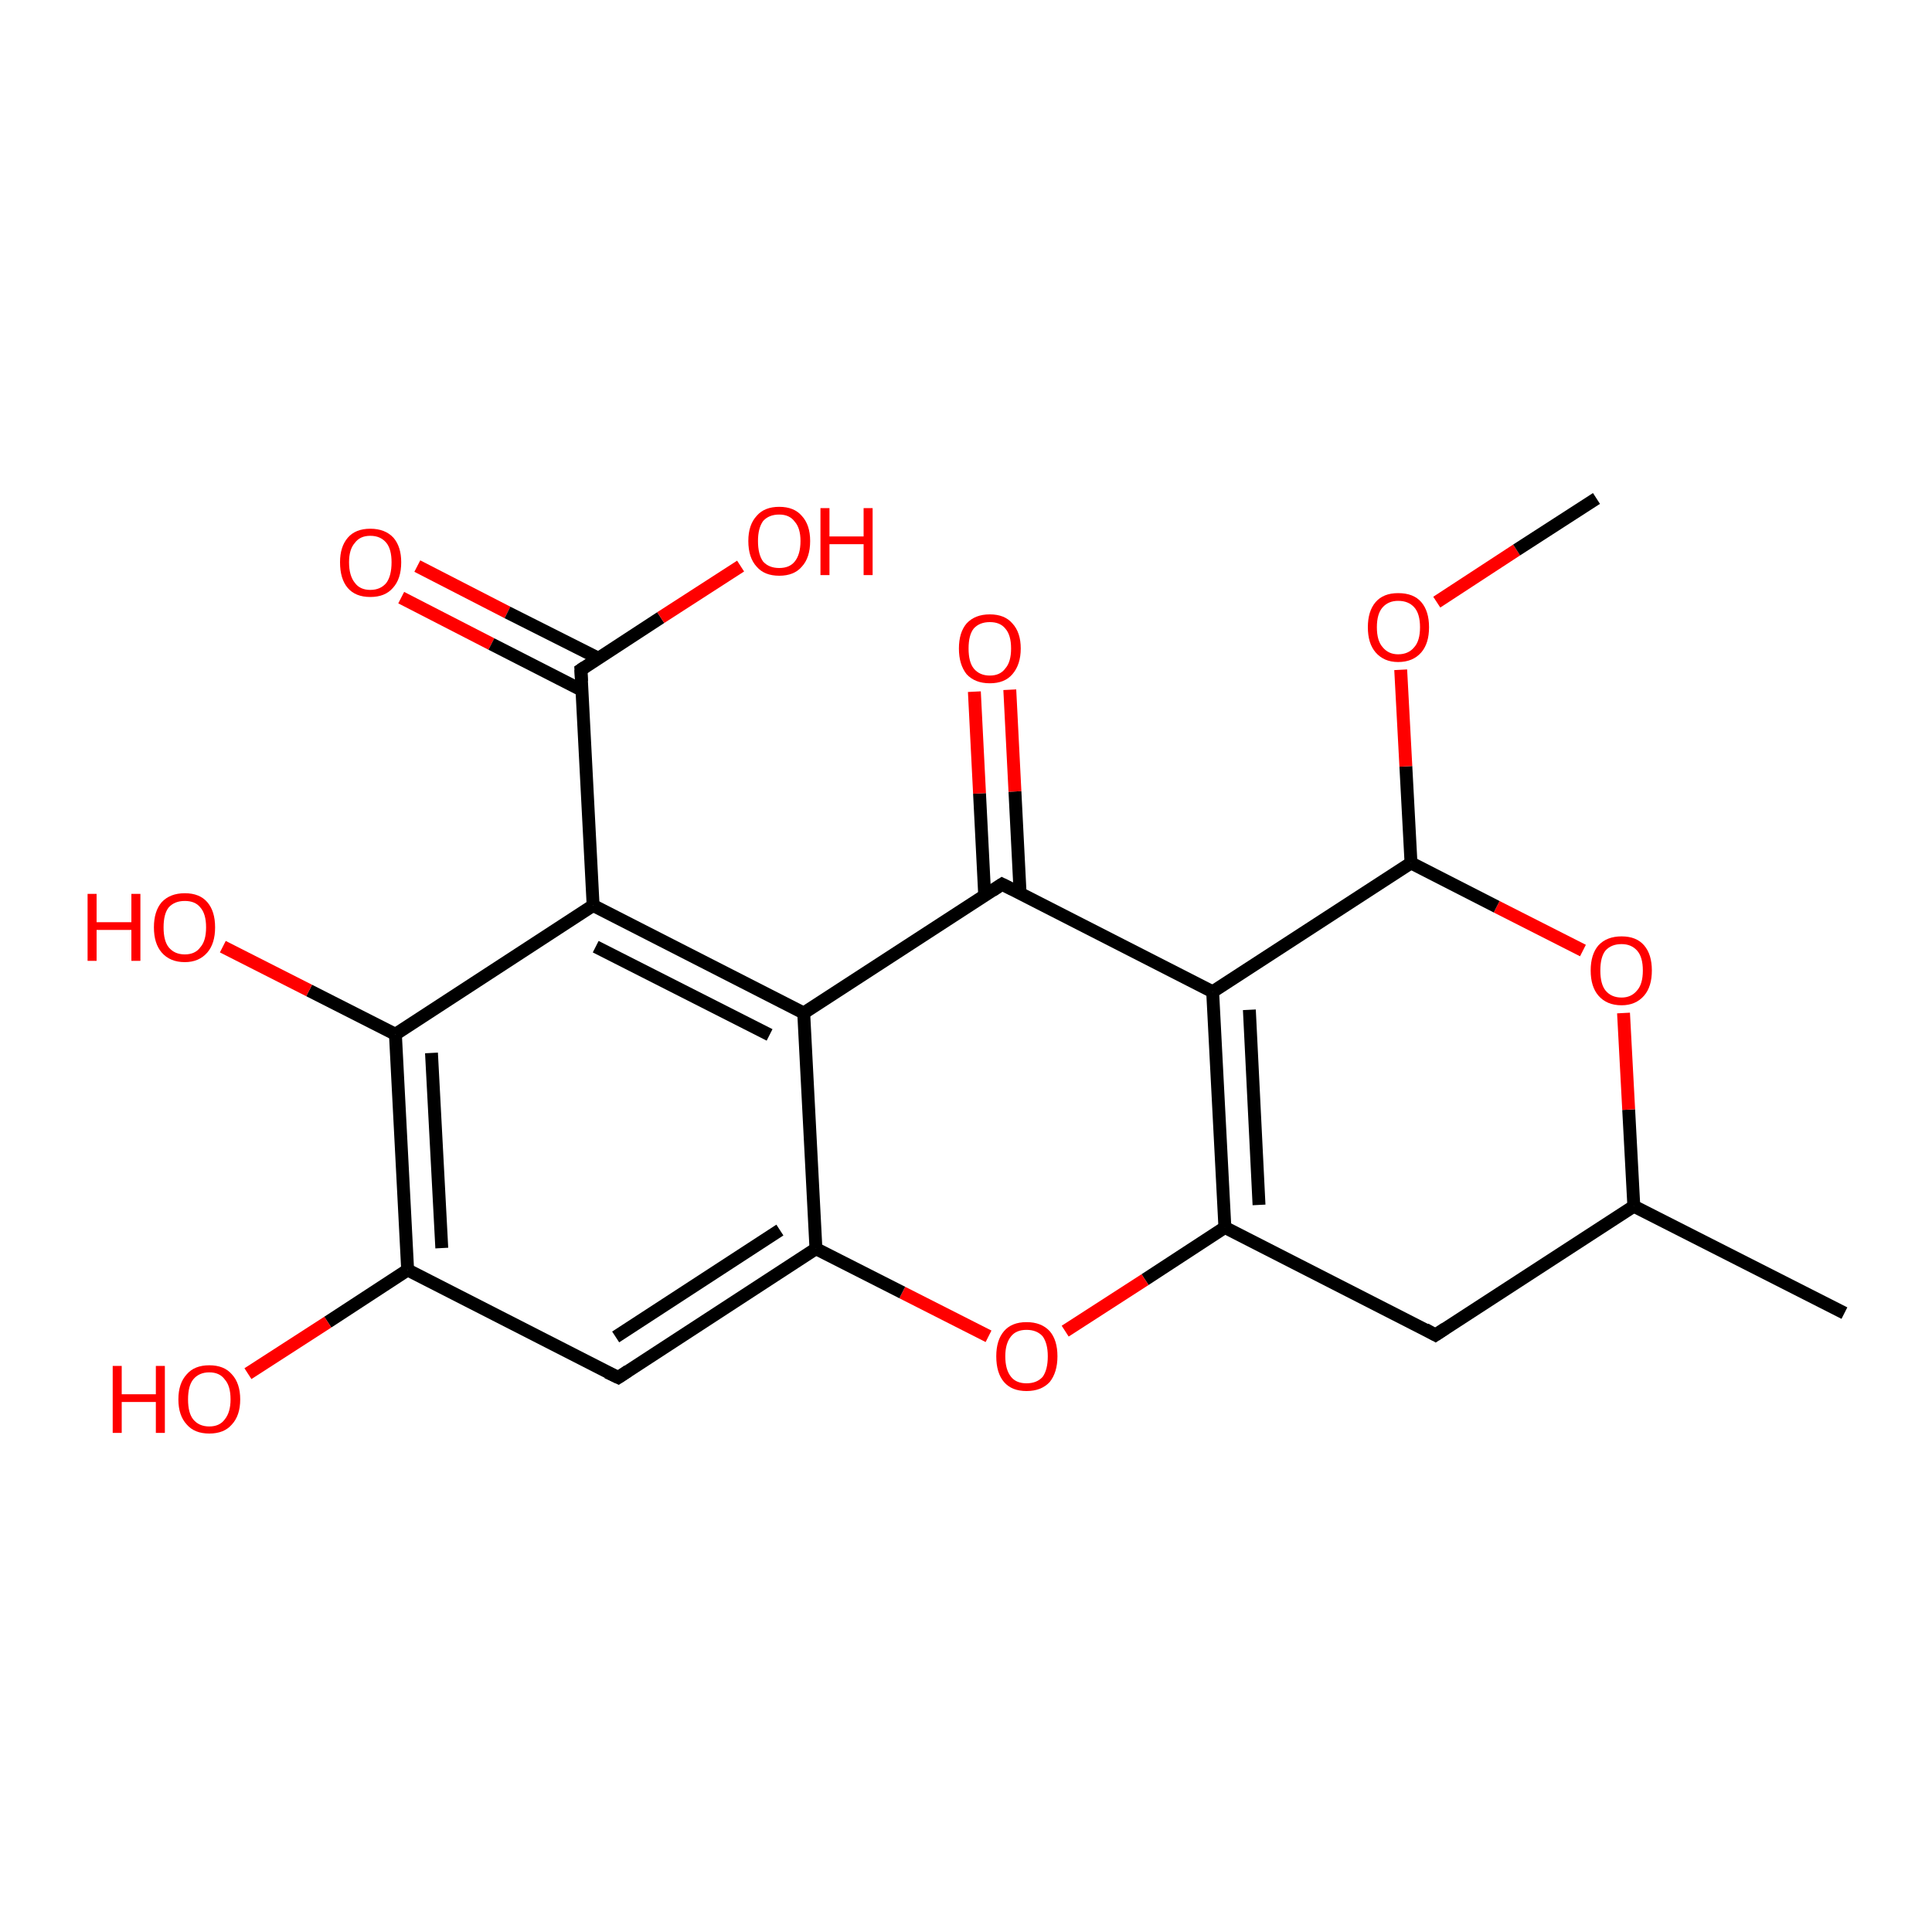 <?xml version='1.0' encoding='iso-8859-1'?>
<svg version='1.1' baseProfile='full'
              xmlns='http://www.w3.org/2000/svg'
                      xmlns:rdkit='http://www.rdkit.org/xml'
                      xmlns:xlink='http://www.w3.org/1999/xlink'
                  xml:space='preserve'
width='300px' height='300px' viewBox='0 0 300 300'>
<!-- END OF HEADER -->
<rect style='opacity:1.0;fill:#FFFFFF;stroke:none' width='300.0' height='300.0' x='0.0' y='0.0'> </rect>
<path class='bond-0 atom-0 atom-1' d='M 64.8,87.9 L 78.8,95.1' style='fill:none;fill-rule:evenodd;stroke:#FF0000;stroke-width:2.0px;stroke-linecap:butt;stroke-linejoin:miter;stroke-opacity:1' />
<path class='bond-0 atom-0 atom-1' d='M 78.8,95.1 L 92.9,102.2' style='fill:none;fill-rule:evenodd;stroke:#000000;stroke-width:2.0px;stroke-linecap:butt;stroke-linejoin:miter;stroke-opacity:1' />
<path class='bond-0 atom-0 atom-1' d='M 62.3,92.8 L 76.3,100.0' style='fill:none;fill-rule:evenodd;stroke:#FF0000;stroke-width:2.0px;stroke-linecap:butt;stroke-linejoin:miter;stroke-opacity:1' />
<path class='bond-0 atom-0 atom-1' d='M 76.3,100.0 L 90.4,107.2' style='fill:none;fill-rule:evenodd;stroke:#000000;stroke-width:2.0px;stroke-linecap:butt;stroke-linejoin:miter;stroke-opacity:1' />
<path class='bond-1 atom-1 atom-2' d='M 90.2,104.0 L 102.6,95.9' style='fill:none;fill-rule:evenodd;stroke:#000000;stroke-width:2.0px;stroke-linecap:butt;stroke-linejoin:miter;stroke-opacity:1' />
<path class='bond-1 atom-1 atom-2' d='M 102.6,95.9 L 115.0,87.9' style='fill:none;fill-rule:evenodd;stroke:#FF0000;stroke-width:2.0px;stroke-linecap:butt;stroke-linejoin:miter;stroke-opacity:1' />
<path class='bond-2 atom-1 atom-3' d='M 90.2,104.0 L 92.1,140.6' style='fill:none;fill-rule:evenodd;stroke:#000000;stroke-width:2.0px;stroke-linecap:butt;stroke-linejoin:miter;stroke-opacity:1' />
<path class='bond-3 atom-3 atom-4' d='M 92.1,140.6 L 124.8,157.3' style='fill:none;fill-rule:evenodd;stroke:#000000;stroke-width:2.0px;stroke-linecap:butt;stroke-linejoin:miter;stroke-opacity:1' />
<path class='bond-3 atom-3 atom-4' d='M 92.5,147.0 L 119.5,160.7' style='fill:none;fill-rule:evenodd;stroke:#000000;stroke-width:2.0px;stroke-linecap:butt;stroke-linejoin:miter;stroke-opacity:1' />
<path class='bond-4 atom-4 atom-5' d='M 124.8,157.3 L 155.6,137.3' style='fill:none;fill-rule:evenodd;stroke:#000000;stroke-width:2.0px;stroke-linecap:butt;stroke-linejoin:miter;stroke-opacity:1' />
<path class='bond-5 atom-5 atom-6' d='M 158.4,138.7 L 157.6,122.9' style='fill:none;fill-rule:evenodd;stroke:#000000;stroke-width:2.0px;stroke-linecap:butt;stroke-linejoin:miter;stroke-opacity:1' />
<path class='bond-5 atom-5 atom-6' d='M 157.6,122.9 L 156.8,107.1' style='fill:none;fill-rule:evenodd;stroke:#FF0000;stroke-width:2.0px;stroke-linecap:butt;stroke-linejoin:miter;stroke-opacity:1' />
<path class='bond-5 atom-5 atom-6' d='M 152.9,139.0 L 152.1,123.2' style='fill:none;fill-rule:evenodd;stroke:#000000;stroke-width:2.0px;stroke-linecap:butt;stroke-linejoin:miter;stroke-opacity:1' />
<path class='bond-5 atom-5 atom-6' d='M 152.1,123.2 L 151.3,107.4' style='fill:none;fill-rule:evenodd;stroke:#FF0000;stroke-width:2.0px;stroke-linecap:butt;stroke-linejoin:miter;stroke-opacity:1' />
<path class='bond-6 atom-5 atom-7' d='M 155.6,137.3 L 188.3,154.0' style='fill:none;fill-rule:evenodd;stroke:#000000;stroke-width:2.0px;stroke-linecap:butt;stroke-linejoin:miter;stroke-opacity:1' />
<path class='bond-7 atom-7 atom-8' d='M 188.3,154.0 L 190.2,190.6' style='fill:none;fill-rule:evenodd;stroke:#000000;stroke-width:2.0px;stroke-linecap:butt;stroke-linejoin:miter;stroke-opacity:1' />
<path class='bond-7 atom-7 atom-8' d='M 194.0,156.8 L 195.5,187.1' style='fill:none;fill-rule:evenodd;stroke:#000000;stroke-width:2.0px;stroke-linecap:butt;stroke-linejoin:miter;stroke-opacity:1' />
<path class='bond-8 atom-8 atom-9' d='M 190.2,190.6 L 177.8,198.7' style='fill:none;fill-rule:evenodd;stroke:#000000;stroke-width:2.0px;stroke-linecap:butt;stroke-linejoin:miter;stroke-opacity:1' />
<path class='bond-8 atom-8 atom-9' d='M 177.8,198.7 L 165.4,206.7' style='fill:none;fill-rule:evenodd;stroke:#FF0000;stroke-width:2.0px;stroke-linecap:butt;stroke-linejoin:miter;stroke-opacity:1' />
<path class='bond-9 atom-9 atom-10' d='M 153.5,207.5 L 140.1,200.7' style='fill:none;fill-rule:evenodd;stroke:#FF0000;stroke-width:2.0px;stroke-linecap:butt;stroke-linejoin:miter;stroke-opacity:1' />
<path class='bond-9 atom-9 atom-10' d='M 140.1,200.7 L 126.7,193.9' style='fill:none;fill-rule:evenodd;stroke:#000000;stroke-width:2.0px;stroke-linecap:butt;stroke-linejoin:miter;stroke-opacity:1' />
<path class='bond-10 atom-10 atom-11' d='M 126.7,193.9 L 96.0,213.9' style='fill:none;fill-rule:evenodd;stroke:#000000;stroke-width:2.0px;stroke-linecap:butt;stroke-linejoin:miter;stroke-opacity:1' />
<path class='bond-10 atom-10 atom-11' d='M 121.1,191.0 L 95.6,207.6' style='fill:none;fill-rule:evenodd;stroke:#000000;stroke-width:2.0px;stroke-linecap:butt;stroke-linejoin:miter;stroke-opacity:1' />
<path class='bond-11 atom-11 atom-12' d='M 96.0,213.9 L 63.3,197.2' style='fill:none;fill-rule:evenodd;stroke:#000000;stroke-width:2.0px;stroke-linecap:butt;stroke-linejoin:miter;stroke-opacity:1' />
<path class='bond-12 atom-12 atom-13' d='M 63.3,197.2 L 50.9,205.3' style='fill:none;fill-rule:evenodd;stroke:#000000;stroke-width:2.0px;stroke-linecap:butt;stroke-linejoin:miter;stroke-opacity:1' />
<path class='bond-12 atom-12 atom-13' d='M 50.9,205.3 L 38.5,213.3' style='fill:none;fill-rule:evenodd;stroke:#FF0000;stroke-width:2.0px;stroke-linecap:butt;stroke-linejoin:miter;stroke-opacity:1' />
<path class='bond-13 atom-12 atom-14' d='M 63.3,197.2 L 61.4,160.6' style='fill:none;fill-rule:evenodd;stroke:#000000;stroke-width:2.0px;stroke-linecap:butt;stroke-linejoin:miter;stroke-opacity:1' />
<path class='bond-13 atom-12 atom-14' d='M 68.6,193.8 L 67.0,163.5' style='fill:none;fill-rule:evenodd;stroke:#000000;stroke-width:2.0px;stroke-linecap:butt;stroke-linejoin:miter;stroke-opacity:1' />
<path class='bond-14 atom-14 atom-15' d='M 61.4,160.6 L 48.0,153.8' style='fill:none;fill-rule:evenodd;stroke:#000000;stroke-width:2.0px;stroke-linecap:butt;stroke-linejoin:miter;stroke-opacity:1' />
<path class='bond-14 atom-14 atom-15' d='M 48.0,153.8 L 34.6,147.0' style='fill:none;fill-rule:evenodd;stroke:#FF0000;stroke-width:2.0px;stroke-linecap:butt;stroke-linejoin:miter;stroke-opacity:1' />
<path class='bond-15 atom-8 atom-16' d='M 190.2,190.6 L 222.9,207.3' style='fill:none;fill-rule:evenodd;stroke:#000000;stroke-width:2.0px;stroke-linecap:butt;stroke-linejoin:miter;stroke-opacity:1' />
<path class='bond-16 atom-16 atom-17' d='M 222.9,207.3 L 253.7,187.3' style='fill:none;fill-rule:evenodd;stroke:#000000;stroke-width:2.0px;stroke-linecap:butt;stroke-linejoin:miter;stroke-opacity:1' />
<path class='bond-17 atom-17 atom-18' d='M 253.7,187.3 L 252.9,172.3' style='fill:none;fill-rule:evenodd;stroke:#000000;stroke-width:2.0px;stroke-linecap:butt;stroke-linejoin:miter;stroke-opacity:1' />
<path class='bond-17 atom-17 atom-18' d='M 252.9,172.3 L 252.1,157.3' style='fill:none;fill-rule:evenodd;stroke:#FF0000;stroke-width:2.0px;stroke-linecap:butt;stroke-linejoin:miter;stroke-opacity:1' />
<path class='bond-18 atom-18 atom-19' d='M 245.8,147.6 L 232.4,140.8' style='fill:none;fill-rule:evenodd;stroke:#FF0000;stroke-width:2.0px;stroke-linecap:butt;stroke-linejoin:miter;stroke-opacity:1' />
<path class='bond-18 atom-18 atom-19' d='M 232.4,140.8 L 219.1,134.0' style='fill:none;fill-rule:evenodd;stroke:#000000;stroke-width:2.0px;stroke-linecap:butt;stroke-linejoin:miter;stroke-opacity:1' />
<path class='bond-19 atom-19 atom-20' d='M 219.1,134.0 L 218.3,119.0' style='fill:none;fill-rule:evenodd;stroke:#000000;stroke-width:2.0px;stroke-linecap:butt;stroke-linejoin:miter;stroke-opacity:1' />
<path class='bond-19 atom-19 atom-20' d='M 218.3,119.0 L 217.5,104.0' style='fill:none;fill-rule:evenodd;stroke:#FF0000;stroke-width:2.0px;stroke-linecap:butt;stroke-linejoin:miter;stroke-opacity:1' />
<path class='bond-20 atom-20 atom-21' d='M 223.1,93.5 L 235.5,85.4' style='fill:none;fill-rule:evenodd;stroke:#FF0000;stroke-width:2.0px;stroke-linecap:butt;stroke-linejoin:miter;stroke-opacity:1' />
<path class='bond-20 atom-20 atom-21' d='M 235.5,85.4 L 247.9,77.4' style='fill:none;fill-rule:evenodd;stroke:#000000;stroke-width:2.0px;stroke-linecap:butt;stroke-linejoin:miter;stroke-opacity:1' />
<path class='bond-21 atom-17 atom-22' d='M 253.7,187.3 L 286.4,203.9' style='fill:none;fill-rule:evenodd;stroke:#000000;stroke-width:2.0px;stroke-linecap:butt;stroke-linejoin:miter;stroke-opacity:1' />
<path class='bond-22 atom-10 atom-4' d='M 126.7,193.9 L 124.8,157.3' style='fill:none;fill-rule:evenodd;stroke:#000000;stroke-width:2.0px;stroke-linecap:butt;stroke-linejoin:miter;stroke-opacity:1' />
<path class='bond-23 atom-14 atom-3' d='M 61.4,160.6 L 92.1,140.6' style='fill:none;fill-rule:evenodd;stroke:#000000;stroke-width:2.0px;stroke-linecap:butt;stroke-linejoin:miter;stroke-opacity:1' />
<path class='bond-24 atom-19 atom-7' d='M 219.1,134.0 L 188.3,154.0' style='fill:none;fill-rule:evenodd;stroke:#000000;stroke-width:2.0px;stroke-linecap:butt;stroke-linejoin:miter;stroke-opacity:1' />
<path d='M 90.8,103.6 L 90.2,104.0 L 90.3,105.8' style='fill:none;stroke:#000000;stroke-width:2.0px;stroke-linecap:butt;stroke-linejoin:miter;stroke-opacity:1;' />
<path d='M 154.1,138.3 L 155.6,137.3 L 157.2,138.1' style='fill:none;stroke:#000000;stroke-width:2.0px;stroke-linecap:butt;stroke-linejoin:miter;stroke-opacity:1;' />
<path d='M 97.5,212.9 L 96.0,213.9 L 94.3,213.1' style='fill:none;stroke:#000000;stroke-width:2.0px;stroke-linecap:butt;stroke-linejoin:miter;stroke-opacity:1;' />
<path d='M 221.3,206.4 L 222.9,207.3 L 224.4,206.3' style='fill:none;stroke:#000000;stroke-width:2.0px;stroke-linecap:butt;stroke-linejoin:miter;stroke-opacity:1;' />
<path class='atom-0' d='M 52.8 87.3
Q 52.8 84.9, 54.0 83.5
Q 55.2 82.1, 57.5 82.1
Q 59.8 82.1, 61.1 83.5
Q 62.3 84.9, 62.3 87.3
Q 62.3 89.9, 61.0 91.3
Q 59.8 92.7, 57.5 92.7
Q 55.2 92.7, 54.0 91.3
Q 52.8 89.9, 52.8 87.3
M 57.5 91.6
Q 59.1 91.6, 60.0 90.5
Q 60.8 89.4, 60.8 87.3
Q 60.8 85.3, 60.0 84.3
Q 59.1 83.2, 57.5 83.2
Q 55.9 83.2, 55.1 84.3
Q 54.2 85.3, 54.2 87.3
Q 54.2 89.4, 55.1 90.5
Q 55.9 91.6, 57.5 91.6
' fill='#FF0000'/>
<path class='atom-2' d='M 116.2 84.0
Q 116.2 81.5, 117.5 80.1
Q 118.7 78.7, 121.0 78.7
Q 123.3 78.7, 124.5 80.1
Q 125.8 81.5, 125.8 84.0
Q 125.8 86.6, 124.5 88.0
Q 123.3 89.4, 121.0 89.4
Q 118.7 89.4, 117.5 88.0
Q 116.2 86.6, 116.2 84.0
M 121.0 88.2
Q 122.6 88.2, 123.4 87.2
Q 124.3 86.1, 124.3 84.0
Q 124.3 82.0, 123.4 81.0
Q 122.6 79.9, 121.0 79.9
Q 119.4 79.9, 118.5 80.9
Q 117.7 82.0, 117.7 84.0
Q 117.7 86.1, 118.5 87.2
Q 119.4 88.2, 121.0 88.2
' fill='#FF0000'/>
<path class='atom-2' d='M 127.4 78.9
L 128.8 78.9
L 128.8 83.3
L 134.1 83.3
L 134.1 78.9
L 135.5 78.9
L 135.5 89.3
L 134.1 89.3
L 134.1 84.5
L 128.8 84.5
L 128.8 89.3
L 127.4 89.3
L 127.4 78.9
' fill='#FF0000'/>
<path class='atom-6' d='M 148.9 100.7
Q 148.9 98.2, 150.1 96.8
Q 151.4 95.4, 153.7 95.4
Q 156.0 95.4, 157.2 96.8
Q 158.5 98.2, 158.5 100.7
Q 158.5 103.2, 157.2 104.7
Q 156.0 106.1, 153.7 106.1
Q 151.4 106.1, 150.1 104.7
Q 148.9 103.2, 148.9 100.7
M 153.7 104.9
Q 155.3 104.9, 156.1 103.8
Q 157.0 102.8, 157.0 100.7
Q 157.0 98.6, 156.1 97.6
Q 155.3 96.6, 153.7 96.6
Q 152.1 96.6, 151.2 97.6
Q 150.4 98.6, 150.4 100.7
Q 150.4 102.8, 151.2 103.8
Q 152.1 104.9, 153.7 104.9
' fill='#FF0000'/>
<path class='atom-9' d='M 154.7 210.6
Q 154.7 208.1, 155.9 206.7
Q 157.1 205.3, 159.4 205.3
Q 161.7 205.3, 163.0 206.7
Q 164.2 208.1, 164.2 210.6
Q 164.2 213.1, 163.0 214.6
Q 161.7 216.0, 159.4 216.0
Q 157.1 216.0, 155.9 214.6
Q 154.7 213.2, 154.7 210.6
M 159.4 214.8
Q 161.0 214.8, 161.9 213.8
Q 162.7 212.7, 162.7 210.6
Q 162.7 208.6, 161.9 207.5
Q 161.0 206.5, 159.4 206.5
Q 157.8 206.5, 157.0 207.5
Q 156.1 208.6, 156.1 210.6
Q 156.1 212.7, 157.0 213.8
Q 157.8 214.8, 159.4 214.8
' fill='#FF0000'/>
<path class='atom-13' d='M 17.5 212.1
L 18.9 212.1
L 18.9 216.5
L 24.2 216.5
L 24.2 212.1
L 25.6 212.1
L 25.6 222.5
L 24.2 222.5
L 24.2 217.7
L 18.9 217.7
L 18.9 222.5
L 17.5 222.5
L 17.5 212.1
' fill='#FF0000'/>
<path class='atom-13' d='M 27.7 217.3
Q 27.7 214.8, 29.0 213.4
Q 30.2 212.0, 32.5 212.0
Q 34.8 212.0, 36.0 213.4
Q 37.3 214.8, 37.3 217.3
Q 37.3 219.8, 36.0 221.2
Q 34.8 222.6, 32.5 222.6
Q 30.2 222.6, 29.0 221.2
Q 27.7 219.8, 27.7 217.3
M 32.5 221.5
Q 34.1 221.5, 34.9 220.4
Q 35.8 219.3, 35.8 217.3
Q 35.8 215.2, 34.9 214.2
Q 34.1 213.1, 32.5 213.1
Q 30.9 213.1, 30.0 214.2
Q 29.2 215.2, 29.2 217.3
Q 29.2 219.4, 30.0 220.4
Q 30.9 221.5, 32.5 221.5
' fill='#FF0000'/>
<path class='atom-15' d='M 13.6 138.8
L 15.0 138.8
L 15.0 143.2
L 20.4 143.2
L 20.4 138.8
L 21.8 138.8
L 21.8 149.2
L 20.4 149.2
L 20.4 144.4
L 15.0 144.4
L 15.0 149.2
L 13.6 149.2
L 13.6 138.8
' fill='#FF0000'/>
<path class='atom-15' d='M 23.9 144.0
Q 23.9 141.5, 25.1 140.1
Q 26.4 138.7, 28.7 138.7
Q 31.0 138.7, 32.2 140.1
Q 33.4 141.5, 33.4 144.0
Q 33.4 146.5, 32.2 147.9
Q 30.9 149.4, 28.7 149.4
Q 26.4 149.4, 25.1 147.9
Q 23.9 146.5, 23.9 144.0
M 28.7 148.2
Q 30.3 148.2, 31.1 147.1
Q 32.0 146.1, 32.0 144.0
Q 32.0 141.9, 31.1 140.9
Q 30.3 139.9, 28.7 139.9
Q 27.1 139.9, 26.2 140.9
Q 25.4 141.9, 25.4 144.0
Q 25.4 146.1, 26.2 147.1
Q 27.1 148.2, 28.7 148.2
' fill='#FF0000'/>
<path class='atom-18' d='M 247.0 150.7
Q 247.0 148.2, 248.2 146.8
Q 249.5 145.4, 251.8 145.4
Q 254.1 145.4, 255.3 146.8
Q 256.5 148.2, 256.5 150.7
Q 256.5 153.2, 255.3 154.6
Q 254.0 156.1, 251.8 156.1
Q 249.5 156.1, 248.2 154.6
Q 247.0 153.2, 247.0 150.7
M 251.8 154.9
Q 253.3 154.9, 254.2 153.8
Q 255.1 152.8, 255.1 150.7
Q 255.1 148.6, 254.2 147.6
Q 253.3 146.6, 251.8 146.6
Q 250.2 146.6, 249.3 147.6
Q 248.5 148.6, 248.5 150.7
Q 248.5 152.8, 249.3 153.8
Q 250.2 154.9, 251.8 154.9
' fill='#FF0000'/>
<path class='atom-20' d='M 212.4 97.4
Q 212.4 94.9, 213.6 93.5
Q 214.8 92.1, 217.1 92.1
Q 219.5 92.1, 220.7 93.5
Q 221.9 94.9, 221.9 97.4
Q 221.9 99.9, 220.7 101.3
Q 219.4 102.8, 217.1 102.8
Q 214.9 102.8, 213.6 101.3
Q 212.4 99.9, 212.4 97.4
M 217.1 101.6
Q 218.7 101.6, 219.6 100.5
Q 220.5 99.5, 220.5 97.4
Q 220.5 95.3, 219.6 94.3
Q 218.7 93.3, 217.1 93.3
Q 215.6 93.3, 214.7 94.3
Q 213.8 95.3, 213.8 97.4
Q 213.8 99.5, 214.7 100.5
Q 215.6 101.6, 217.1 101.6
' fill='#FF0000'/>
</svg>
